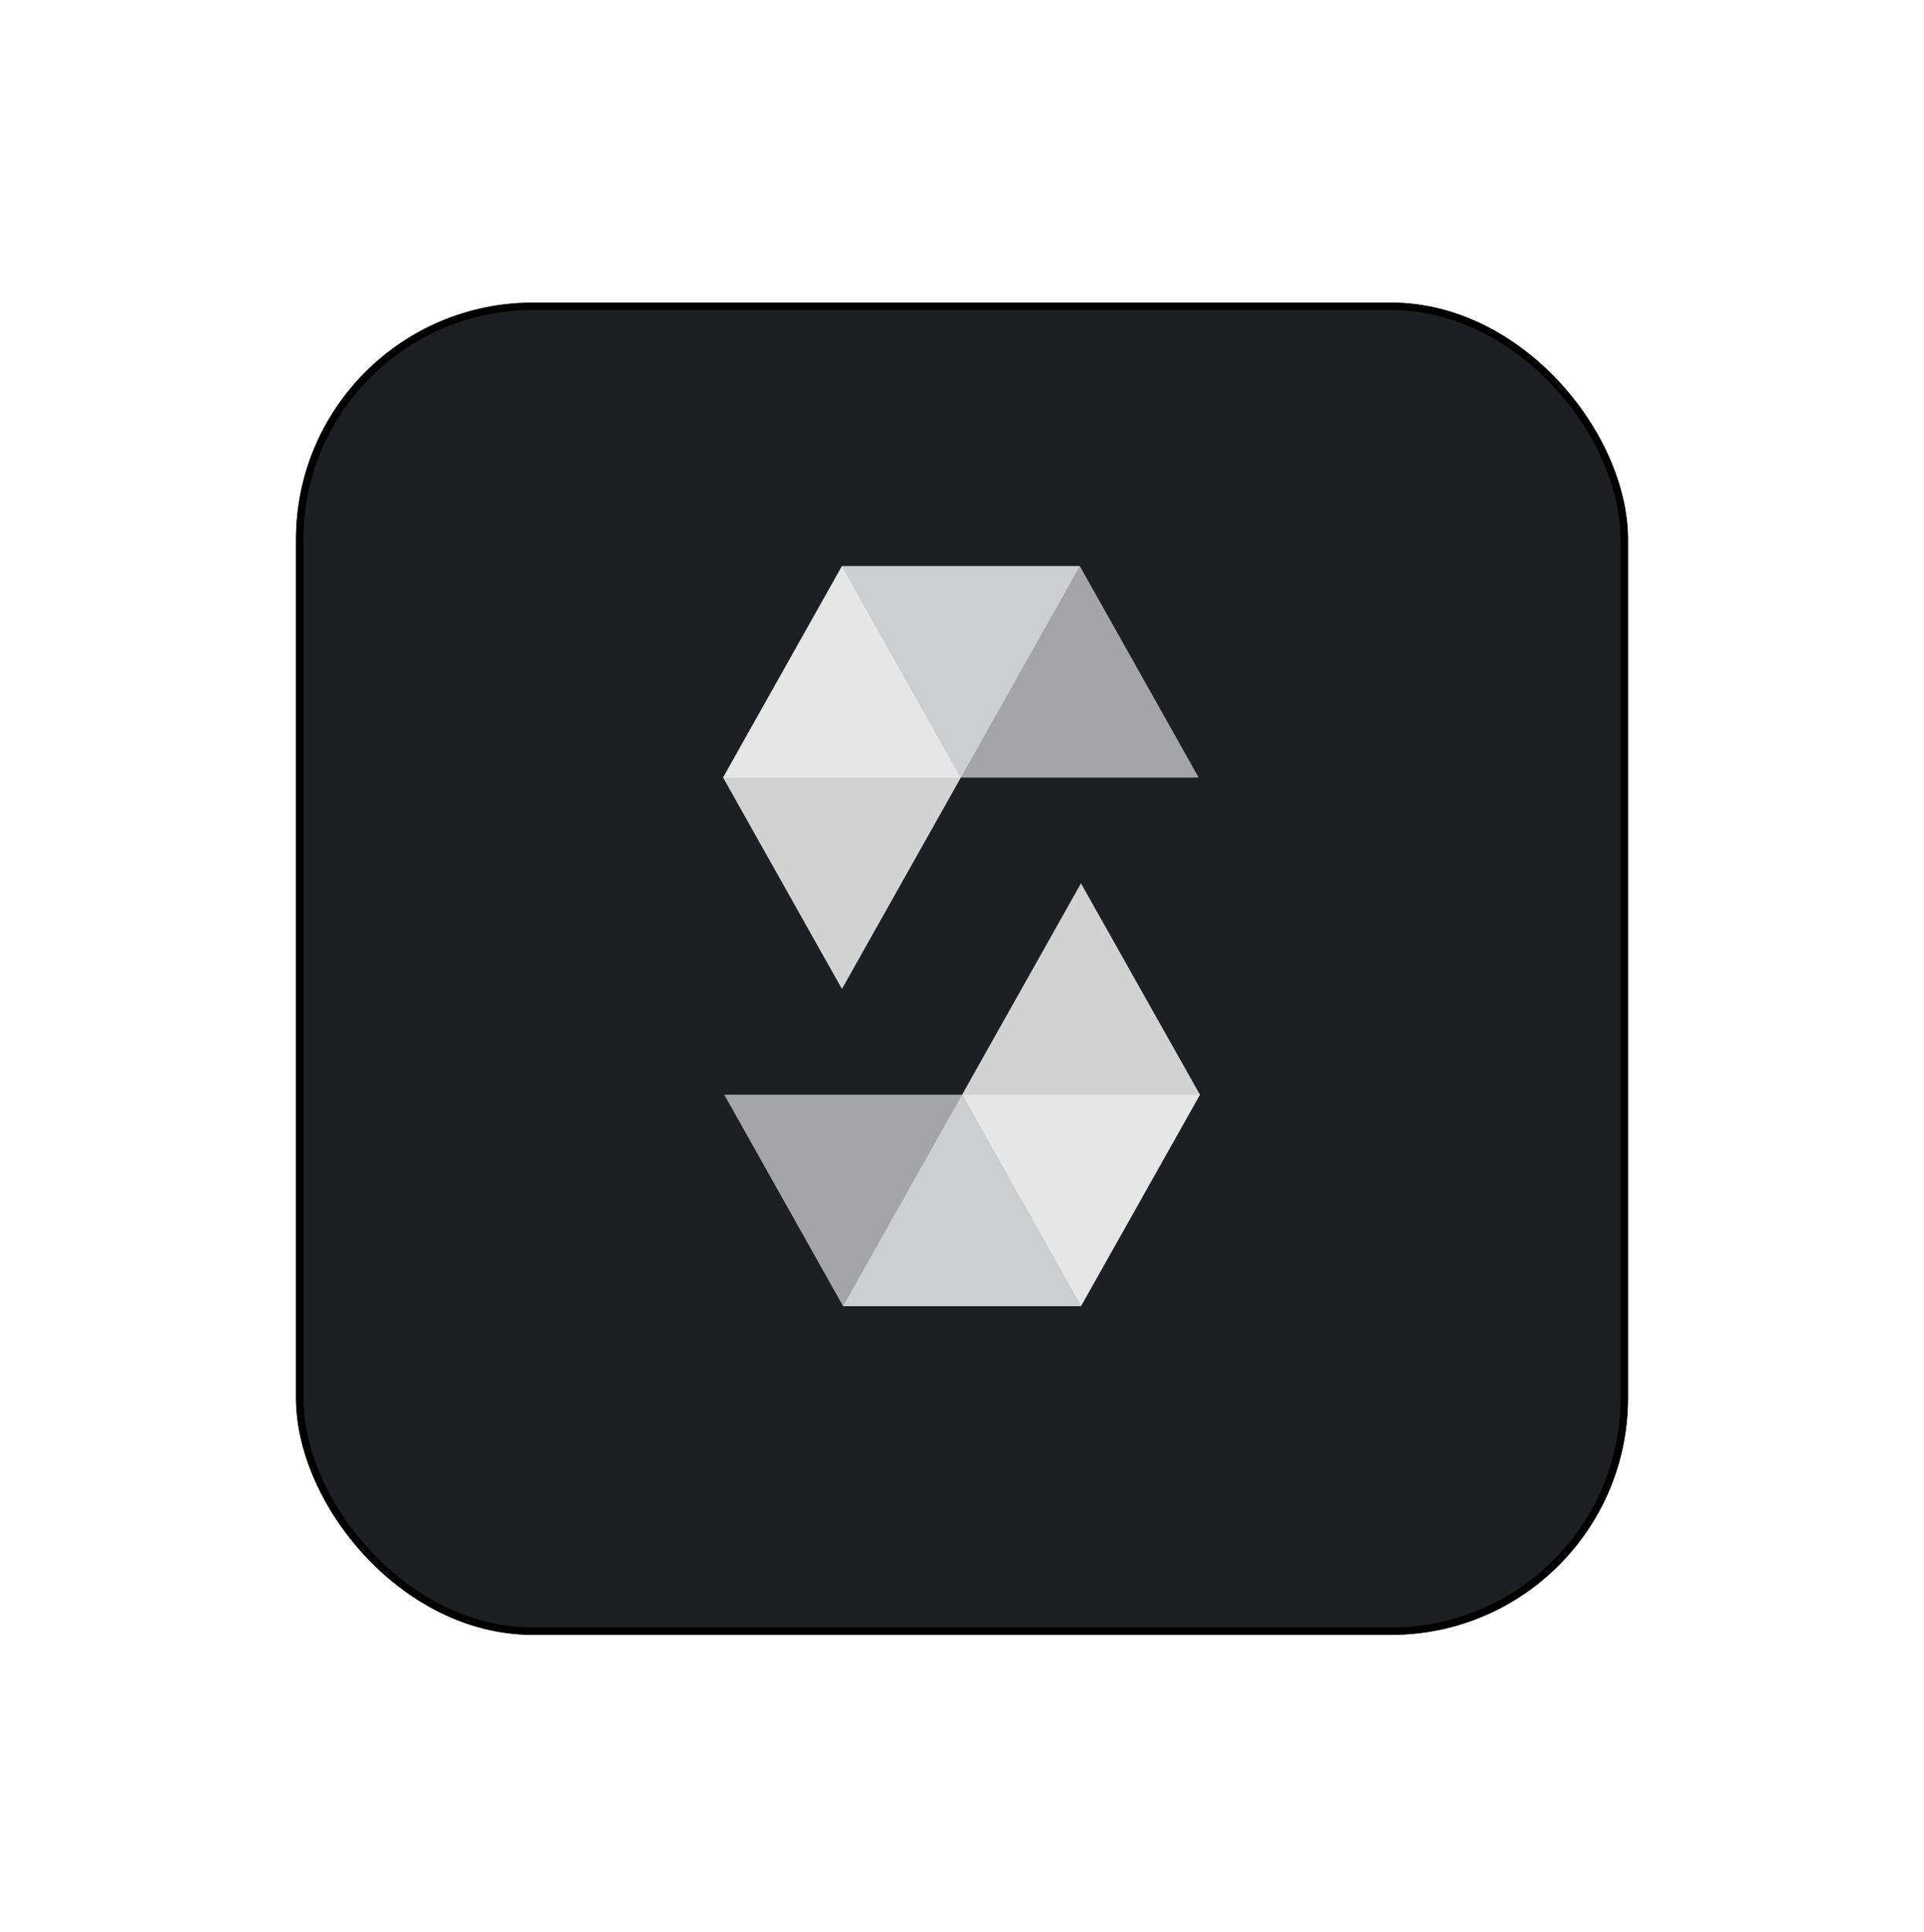<svg width="260" height="261" viewBox="0 0 260 261" fill="none" xmlns="http://www.w3.org/2000/svg">
<g filter="url(#filter0_d_301_8882)">
<rect x="40" y="36.891" width="180" height="180" rx="32" fill="#1D1F23"/>
<rect x="40.5" y="37.391" width="179" height="179" rx="31.5" stroke="black"/>
</g>
<path opacity="0.45" d="M145.92 76.487L129.844 105.06H97.713L113.777 76.487H145.92Z" fill="white"/>
<path opacity="0.6" d="M129.844 105.06H161.984L145.922 76.487H113.777L129.844 105.06Z" fill="white"/>
<path opacity="0.8" d="M113.777 133.621L129.844 105.06L113.777 76.487L97.713 105.06L113.777 133.621Z" fill="white"/>
<path opacity="0.45" d="M113.934 176.483L130.01 147.91H162.153L146.077 176.483H113.934Z" fill="white"/>
<path opacity="0.6" d="M130.01 147.91H97.87L113.934 176.483H146.077L130.01 147.91Z" fill="white"/>
<path opacity="0.8" d="M146.077 119.347L130.01 147.91L146.077 176.483L162.153 147.91L146.077 119.347Z" fill="white"/>
<defs>
<filter id="filter0_d_301_8882" x="0" y="0.891" width="260" height="260" filterUnits="userSpaceOnUse" color-interpolation-filters="sRGB">
<feFlood flood-opacity="0" result="BackgroundImageFix"/>
<feColorMatrix in="SourceAlpha" type="matrix" values="0 0 0 0 0 0 0 0 0 0 0 0 0 0 0 0 0 0 127 0" result="hardAlpha"/>
<feOffset dy="4"/>
<feGaussianBlur stdDeviation="20"/>
<feComposite in2="hardAlpha" operator="out"/>
<feColorMatrix type="matrix" values="0 0 0 0 0.037 0 0 0 0 0.035 0 0 0 0 0.048 0 0 0 0.1 0"/>
<feBlend mode="normal" in2="BackgroundImageFix" result="effect1_dropShadow_301_8882"/>
<feBlend mode="normal" in="SourceGraphic" in2="effect1_dropShadow_301_8882" result="shape"/>
</filter>
</defs>
</svg>
